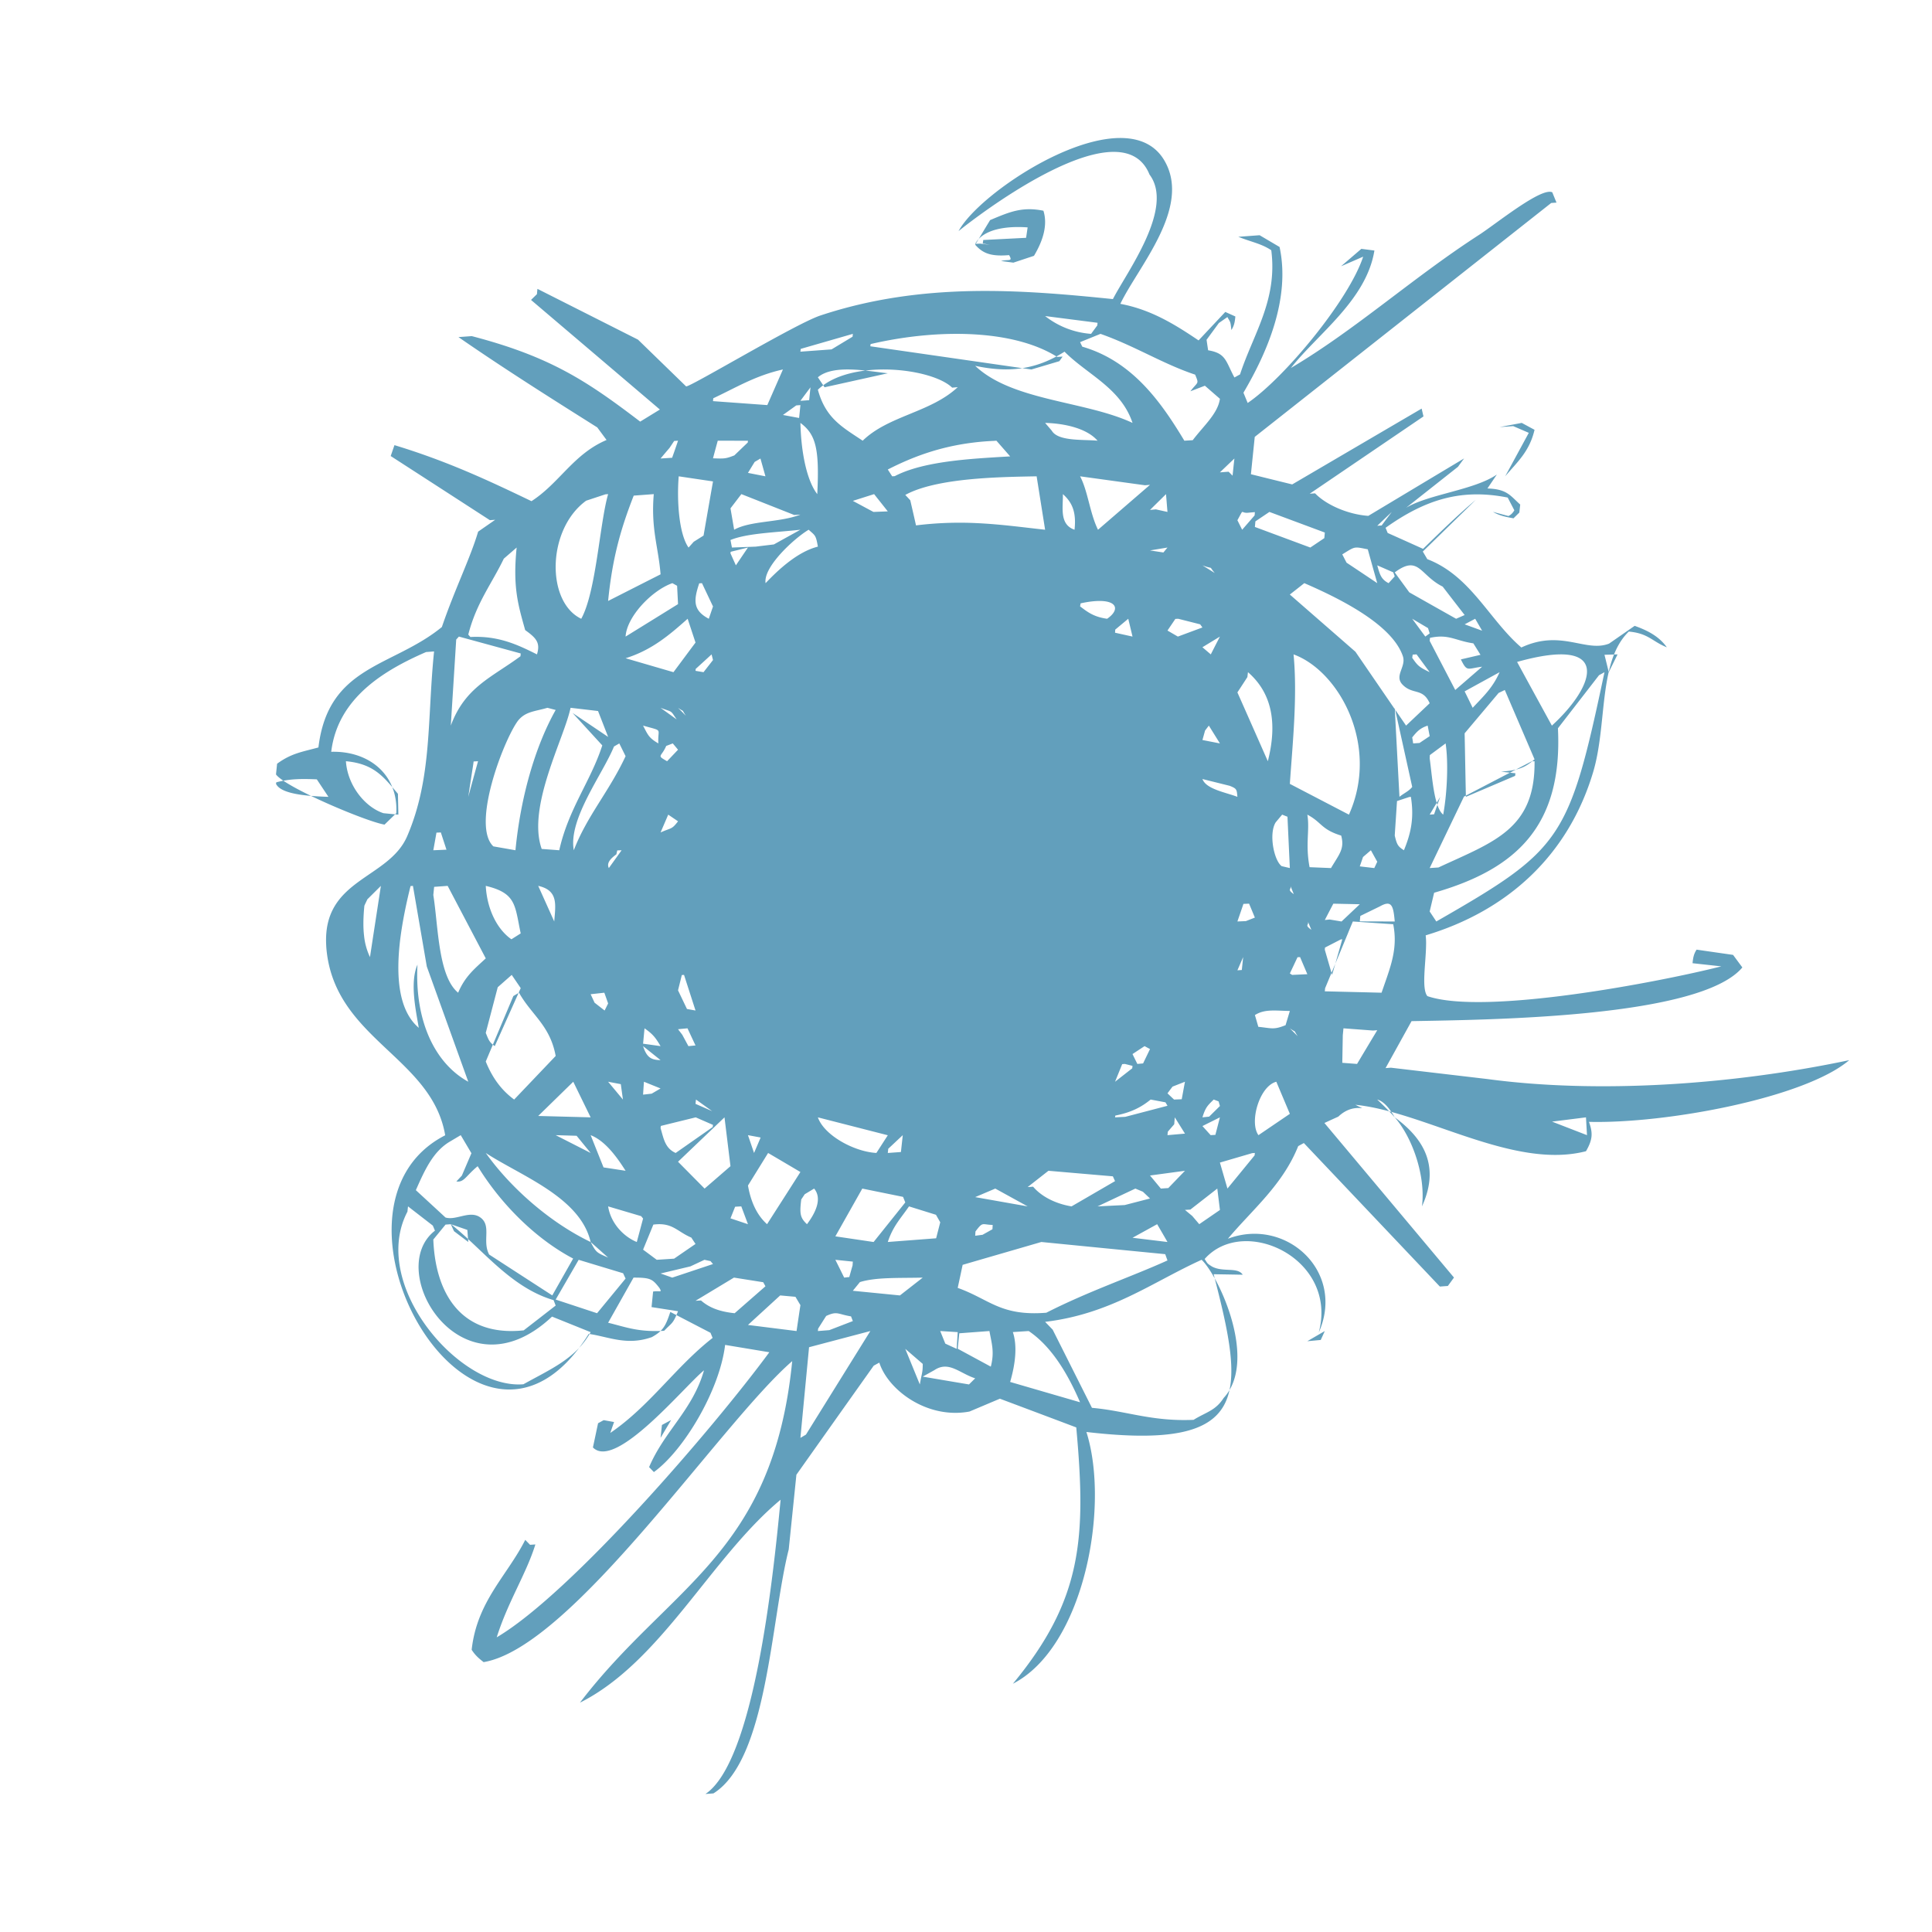 <svg width="120" height="120" fill="none" xmlns="http://www.w3.org/2000/svg"><path fill-rule="evenodd" clip-rule="evenodd" d="M19.678 48.407c.24.362.48.724.722 1.086-1.444-.045-2.963-.187-3.257-.809.006-.031.012-.062.02-.093.81-.214 1.506-.227 2.515-.184Zm7.704 3.298c.115.358.234.715.349 1.071l-.817.035c.066-.364.132-.73.195-1.094l.273-.012Zm2.79 7.822c-.724.672-1.286 1.12-1.716 2.132-.6-.491-.908-1.47-1.1-2.564-.21-1.189-.282-2.514-.442-3.505.018-.168.034-.337.051-.506l.84-.061c.712 1.357 1.426 2.713 2.14 4.072l.227.432Zm-1.086-10.034c.09-.611.183-1.22.279-1.83.02-.122.037-.245.053-.367.092-.004.184-.009.274-.015-.204.738-.407 1.474-.606 2.212Zm-.583-9.954 3.84 1.049-.016.173c-1.788 1.322-3.44 1.909-4.327 4.308.111-1.782.225-3.563.336-5.345l.167-.185Zm3.587-5.53c-.252 2.485.1 3.586.53 5.128.686.491.955.784.732 1.508-1.153-.573-2.37-1.174-4.134-1.08a17.76 17.76 0 0 1-.132-.148c.497-1.961 1.46-3.165 2.207-4.718l.797-.69Zm5.515-3.306c.056-.003.112-.008.167-.012-.53 1.833-.742 6.063-1.67 7.742-2.186-1.042-2.144-5.552.305-7.334l1.198-.396Zm-2.04 13.582 1.844 2.013c-.723 2.238-2.095 3.924-2.673 6.513-.364-.027-.726-.055-1.09-.081-.929-2.612 1.398-6.864 1.793-8.767.569.067 1.137.132 1.706.2.21.535.418 1.071.627 1.608l-2.206-1.486Zm5.042-13.594c-.185 2.171.29 3.296.422 4.982-1.086.55-2.173 1.103-3.258 1.654.273-2.77.83-4.594 1.59-6.543l1.246-.093Zm1.266-3.302.241-.016c-.119.354-.24.707-.367 1.06l-.718.046c.182-.218.368-.438.556-.657l.288-.433Zm.241 10.134c-1.084.672-2.17 1.345-3.257 2.016.066-1.221 1.612-2.86 2.904-3.318.099.054.195.109.295.163l.058 1.14Zm2.172-7.622a1316 1316 0 0 0-.587 3.365l-.61.384c-.107.12-.213.24-.322.36-.59-.835-.736-2.876-.611-4.425.71.106 1.42.212 2.13.316Zm2.171-2.525-.013.11c-.279.266-.556.533-.833.8-.552.214-.621.205-1.325.181.095-.364.196-.73.295-1.094l1.876.003Zm2.172-4.427-.97 2.212-3.373-.245c.006-.06.01-.119.017-.179 1.387-.645 2.602-1.407 4.326-1.788Zm-1.754 5.741.358-.21.31 1.105-1.086-.213c.139-.227.277-.455.418-.682Zm2.84 3.273c-1.294.505-3.082.366-4.116.94-.075-.443-.15-.885-.227-1.329.227-.294.45-.589.676-.883 1.095.431 2.19.865 3.282 1.296.129-.007.256-.016.384-.024Zm-2.778 1.99-1.474.056c-.033-.156-.06-.312-.092-.468 1.038-.424 2.78-.465 4.343-.638l-1.648.913c-.376.045-.751.09-1.129.137Zm3.863 0c-1.244.31-2.435 1.41-3.248 2.268-.159-.999 1.756-2.767 2.674-3.318.407.364.45.326.574 1.05Zm2.172-13.216-.017.176-1.305.788-1.936.142c.008-.057.014-.116.02-.173l3.237-.933Zm-1.757 3.318-.415-.62c.978-.83 3.143-.372 4.343-.25l-3.928.87Zm9.716-3.257c1.816.149 3.474.581 4.733 1.371l.336-.02-.202.285-1.736.515-3.131-.451-6.874-.99c.005-.047.012-.092.018-.137 2.222-.518 4.653-.755 6.856-.573Zm7.223-.583c-.13.174-.257.349-.385.522a5.232 5.232 0 0 1-2.855-1.106l3.257.418-.017.166Zm5.783 4.088.9-.345c.312.27.622.542.934.811-.126.92-1.011 1.675-1.689 2.572l-.52.032c-1.418-2.353-3.204-4.934-6.34-5.84l-.136-.282c.423-.17.844-.343 1.267-.514 2.128.747 3.903 1.88 5.88 2.533.254.619.175.41-.296 1.033Zm2.62 5.242c-.082-.08-.163-.163-.246-.245-.181.011-.36.026-.54.04.298-.287.598-.574.9-.86-.042.354-.076.712-.114 1.065Zm.957 12.206c1.47 1.278 1.845 3.126 1.233 5.53-.63-1.425-1.257-2.85-1.89-4.274.21-.317.413-.633.62-.951.013-.101.023-.204.037-.305Zm.429-9.941c-.007.068-.01.137-.018.205-.256.296-.514.592-.772.888-.1-.196-.196-.393-.296-.589.462-.834.13-.386.736-.474.116-.01.233-.022.35-.03Zm.903-.013 3.44 1.28c-.007.115-.02.231-.03.347l-.87.585-3.443-1.279.032-.347.87-.586Zm6.697 4.424c-.635-.426-1.27-.85-1.906-1.273-.09-.171-.177-.344-.266-.515.828-.51.708-.484 1.584-.314.193.7.39 1.4.588 2.102Zm1.086-.42-.382.42c-.465-.238-.547-.544-.704-1.106.332.144.662.29.995.434l.09.252Zm-.811-3.163a11.09 11.09 0 0 0-.275.02c.297-.287.6-.573.903-.86-.21.28-.424.559-.628.84Zm5.154 5.563-.53.232c-.972-.547-1.94-1.093-2.907-1.64-.302-.413-.605-.826-.906-1.24 1.505-1.119 1.558.176 2.978.882.453.59.909 1.179 1.365 1.766Zm1.085.973-1.085-.395.654-.346.431.741Zm-1.32 1.783c.392.797.388.57 1.32.454-.555.482-1.111.964-1.669 1.446l-1.588-3.05a6.16 6.16 0 0 1 .02-.19c1.171-.252 1.55.174 2.693.343l.443.712c-.404.096-.812.19-1.22.285Zm.235 1.985a913.72 913.72 0 0 1 2.17-1.19c-.435.982-.999 1.49-1.671 2.211a159.9 159.9 0 0 0-.5-1.021Zm4.342 4.22c-.587.512-.97.677-2.084.768.298.032.598.067.895.1l-.018.16-3.058 1.303c-.028-1.315-.051-2.63-.078-3.945.702-.835 1.408-1.67 2.11-2.507.13-.061.256-.122.385-.184.615 1.436 1.234 2.872 1.848 4.306Zm-1.085-6.048c5.994-1.682 4.836 1.517 2.161 3.955-.722-1.318-1.444-2.637-2.161-3.955Zm5.428.637c-2.209 10.433-2.635 11.002-10.445 15.484-.136-.207-.275-.414-.412-.621l.276-1.164c5.095-1.462 7.992-4.14 7.69-10.215l2.552-3.296c.114-.062.227-.124.34-.188Zm.266 0c-.087-.36-.176-.72-.266-1.081l.813-.025-.547 1.106ZM86.63 51.896c.024-.384.05-.769.076-1.152.022-.33.042-.66.065-.989l.755-.25c.036-.003.07-.008.106-.012.212 1.305.002 2.272-.432 3.318-.364-.233-.435-.333-.57-.915Zm-4.343 9.677c.007-.064.011-.127.017-.191.476-1.142.95-2.283 1.424-3.425.097-.241.2-.482.3-.722l2.507.17c.038.19.063.373.078.552.11 1.3-.338 2.343-.801 3.702-1.175-.03-2.349-.057-3.525-.086Zm1.085 4.44.031-1.711.042-.431 1.831.137.268-.02c-.42.698-.838 1.396-1.255 2.095l-.916-.07Zm-1.075-7.157.111-.058.87-.448.094-.009c-.045.152-.087.304-.13.458l-.503 1.754c-.149-.52-.302-1.04-.452-1.561.003-.046.005-.091.01-.136Zm-1.693 5.507c-.163-.165-.33-.33-.489-.492.478.334.166.008.489.492Zm-2.66-1.315c.61-.388 1.27-.269 2.171-.255-.09.294-.177.59-.266.883-.743.298-.848.188-1.693.101-.07-.243-.139-.486-.212-.73Zm1.33 4.14.841 1.994-1.95 1.325c-.581-.798.054-3.042 1.108-3.318Zm-2.143-6.94c-.09.006-.18.012-.273.02l.356-.821c-.025.265-.055.533-.083.8Zm3.126.305-.142-.091c.161-.336.317-.672.477-1.008l.158-.007c.149.354.302.708.451 1.062l-.944.044Zm7.517-14.378c-.018-.124-.038-.25-.059-.374.286-.35.469-.568.96-.732l.126.654c-.21.141-.422.282-.631.424l-.396.028Zm-.059 2.701c-.195.26-.544.407-.792.617-.099-1.843-.197-3.686-.293-5.53l1.085 4.913Zm-1.992 7.412c.719-.4.82-.03.907.947-.727-.001-1.447-.004-2.172-.006l.035-.34 1.23-.6Zm-1.064-3.057c.162-.14.325-.28.49-.42.13.238.264.477.395.714-.062.131-.121.261-.185.392l-.9-.105.2-.58Zm-.2 2.933-1.133 1.071c-.245-.041-.492-.081-.737-.123l-.302.03c.177-.339.351-.676.529-1.013l1.642.035Zm-4.099-.628c-.451-.317-.123-.274-.21-.513l.21.513Zm3.425-4.937-3.67-1.911c.17-2.529.48-5.435.23-8.043 2.83 1.033 5.365 5.653 3.44 9.954Zm-2.584 0c.903.476.85.917 2.103 1.301.22.82-.114 1.143-.634 2.017l-1.33-.055c-.275-1.455.023-2.293-.139-3.263Zm.248 7.15c-.454-.317-.129-.275-.212-.514.07.172.139.344.212.513ZM88.8 47.102l.01-.202.98-.726c.172 1.132.107 3.018-.15 4.424-.578-.457-.684-2.378-.84-3.496Zm0 3.495c.222-.368.44-.737.656-1.105-.13.36-.259.722-.381 1.085a8.68 8.68 0 0 1-.275.02Zm6.33-3.306c.064-.004.124-.008.184-.01.052 4.235-2.55 5.006-5.97 6.6l-.544.035c.71-1.479 1.419-2.959 2.13-4.438 1.4-.729 2.802-1.457 4.2-2.187Zm-6.433-8.278c.035.11.07.22.103.329l-.272.196-.814-1.106.983.581Zm-.983 1.84c.015-.064.02-.13.03-.193l.24-.016.816 1.106c-.628-.303-.732-.376-1.086-.897ZM88.8 43.68l-1.466 1.388c-1.05-1.528-2.096-3.058-3.144-4.585-1.355-1.185-2.718-2.37-4.076-3.556.302-.235.6-.471.899-.707 1.972.858 5.424 2.493 6.12 4.532.226.663-.553 1.212-.023 1.767.63.657 1.26.188 1.69 1.16Zm-9.163 6.918c.108.044.22.088.33.131l.147 3.187-.508-.118c-.477-.354-.811-2.001-.374-2.716.133-.161.27-.322.405-.484Zm-2.405 5.544.35-.014c.12.288.242.577.36.865-.183.073-.371.146-.558.219l-.527.022c.127-.364.252-.728.375-1.092Zm-.993 17.682-.468-1.614 2.007-.587c.053-.002.11-.007.165-.011a2.43 2.43 0 0 0-.017.151c-.562.688-1.124 1.374-1.687 2.06ZM74.686 69.4c.197-.648.342-.747.7-1.106l.303.116.083.286-.668.66-.418.044Zm.51 1.106-.51-.564c.36-.181.725-.362 1.085-.542a221.9 221.9 0 0 1-.282 1.088l-.293.018Zm-1.144 5.02-.452-.376.335-.02 1.674-1.306c.053.444.11.888.163 1.33l-1.284.882c-.145-.17-.289-.34-.436-.51Zm.083 12.663c-2.613.113-4.173-.557-6.312-.746-.814-1.617-1.627-3.238-2.44-4.855l-.469-.486c4.102-.49 6.681-2.48 9.72-3.854 1.077 1.025 3.513 6.265 1.367 8.585-.51.793-1.087.872-1.866 1.356ZM62.91 82.737c.326-.02.654-.043.984-.064 1.478.996 2.485 2.782 3.19 4.424-1.446-.419-2.896-.841-4.342-1.262.322-1.105.458-2.229.168-3.098Zm-3.12-4.175c1.631-.475 3.26-.946 4.89-1.42 2.564.254 5.128.506 7.694.757l.14.39c-2.293 1.035-4.898 1.909-7.526 3.247-2.846.227-3.53-.84-5.503-1.543.103-.479.206-.954.306-1.431Zm-.305 5.21.098-.959 1.872-.14c.153.834.317 1.3.086 2.212l-2.056-1.113Zm-2.172 1.733c.242-.136.486-.27.727-.406.893-.593 1.565.2 2.53.511l-.384.38c-.958-.16-1.915-.323-2.873-.485Zm2.108-1.726a73.466 73.466 0 0 1-.706-.324c-.106-.259-.211-.522-.316-.782l1.086.068-.064 1.038Zm-3.193 0 1.085.935c-.002.58-.051.514-.181 1.277l-.904-2.212Zm-2.816-4.147c1.019-.31 2.378-.242 3.901-.277l-1.417 1.106-2.925-.289.44-.54ZM50.8 24.207c2.015-1.937 7.074-1.358 8.342-.129l.344-.03c-1.688 1.58-4.299 1.762-5.903 3.325-1.257-.842-2.297-1.381-2.783-3.166Zm11.09 3.166.853.974c-.76.045-1.56.09-2.356.157-1.797.154-3.572.424-4.812 1.07l-.16.011-.272-.423c1.52-.777 3.18-1.402 5.244-1.664.428-.055.875-.093 1.343-.114.054-.004.107-.008.16-.01Zm4.23-5.53c1.402 1.417 3.5 2.254 4.223 4.424-2.948-1.376-7.475-1.356-9.772-3.545 2.027.434 3.747.273 5.548-.879Zm.966 7.742 4.027.555.316-.026-3.23 2.79c-.506-1.025-.63-2.414-1.113-3.319Zm5.174 4.73c-.277-.041-.554-.085-.831-.127l1.085-.179-.254.307Zm-.831-2.642c.33-.327.664-.653.994-.982.032.369.06.737.091 1.106l-.72-.159c-.12.013-.245.022-.365.035Zm1.97 36.603-.477.019c-.138-.129-.273-.258-.408-.386.105-.14.208-.279.315-.418l.771-.302c-.069.362-.134.724-.201 1.087Zm-.865 2.017c.131-.155.266-.308.399-.463l.035-.43.632 1.011-1.086.096.02-.214Zm-.431 3.532c-.224-.27-.448-.542-.674-.812l2.171-.294-1.035 1.074c-.153.01-.308.02-.462.032Zm.411 3.318-2.171-.263 1.53-.843c.214.367.43.736.641 1.106Zm-1.523-3.12.438.418c-.525.136-1.047.272-1.573.407l-1.684.083c.78-.369 1.564-.738 2.347-1.106l.472.197Zm-6.077-47.756c1.269.035 2.61.358 3.257 1.106-.875-.087-2.447.055-2.844-.623-.135-.16-.275-.322-.413-.483Zm1.103 4.424c.62.545.837 1.186.724 2.212-.956-.331-.707-1.383-.724-2.212Zm1.069 6.972c.012-.063.021-.126.034-.188 2.162-.473 2.63.282 1.645.958-.851-.117-1.24-.44-1.68-.77Zm2.78 28.42.477.12a5.959 5.959 0 0 0-.017.151c-.358.278-.712.557-1.069.835l.445-1.094.165-.012Zm-.597-26.976.809-.674.265 1.106-1.086-.24.012-.192Zm3.245 29.575-2.623.687c-.21.01-.423.02-.634.032l.017-.111c.985-.193 1.614-.521 2.195-.995l.92.173.125.213Zm-1.872-2.6-.3-.612c.25-.164.499-.33.749-.493.113.062.225.122.338.182l-.43.892-.357.032Zm-6.813 7.649 1.292-1.012 4.001.345.135.298-2.702 1.569c-1.002-.165-1.869-.613-2.388-1.224-.112.01-.225.016-.338.024Zm-2.01.094 2.01 1.106-3.258-.576c.417-.176.831-.353 1.247-.53Zm-.162 2.258-.014.268-.618.346c-.153.017-.302.04-.453.057.004-.088.011-.177.016-.265.474-.633.393-.422 1.07-.406Zm-5.12-45.012a30.97 30.97 0 0 0-.308-.33c1.077-.592 2.779-.871 4.452-1.008 1.379-.112 2.736-.13 3.706-.148l.527 3.318c-1.416-.156-2.773-.342-4.233-.41a22.03 22.03 0 0 0-3.786.14c-.116-.521-.236-1.042-.357-1.562Zm1.597 44.381.266.467-.255.993c-1 .078-2 .153-3.002.23.322-.987.801-1.46 1.317-2.211l1.674.521Zm-3.701-3.84c-1.363-.075-3.236-1.08-3.633-2.211l4.343 1.112-.71 1.1Zm1.525-.058-.815.059c.009-.086.02-.174.028-.262.302-.28.6-.565.902-.844l-.115 1.047ZM52.972 31.11l1.32-.419c.284.357.568.714.85 1.072l-.891.034-1.28-.687Zm-.017 47.486c-.069.24-.137.483-.205.725-.106.008-.211.02-.316.034-.182-.37-.365-.74-.548-1.106l1.085.112c-.005.078-.012.156-.016.235Zm.604-4.771 2.532.515.138.345-1.968 2.458-2.375-.352 1.673-2.966Zm18.955-34.66.49-.724.178-.008 1.363.345.14.195-1.525.566-.646-.375Zm2.936-3.575c-.254-.159-.506-.316-.764-.475.78.288.33-.034.764.475Zm-.245 5.055c-.175-.148-.347-.296-.52-.444l1.087-.662c-.19.368-.38.737-.567 1.106Zm-.52 7.742 1.689.42c.453.178.443.227.483.686-.725-.28-1.939-.472-2.171-1.106Zm.165-3.013.234-.305.688 1.106-1.086-.212.164-.589Zm-21.99 36.39.112.29-1.462.563-.709.056.015-.15c.166-.263.331-.525.5-.787.692-.321.708-.112 1.544.027Zm-3.145-55.497c.949.705 1.192 1.581 1.047 4.424-.625-.804-1.002-2.503-1.047-4.424Zm.626-2.212c-.029.27-.056.535-.083.801l-.543.04c.206-.28.416-.559.626-.84Zm-.626 1.106c-.027.267-.051.533-.082.8l-1.003-.187.826-.593c.086-.008.175-.013.26-.02Zm0 64.148c.178-1.878.358-3.754.537-5.631 1.268-.336 2.538-.67 3.806-1.005l-4 6.434-.343.202Zm.269-15.134.583-.35c.533.637.055 1.55-.444 2.212-.421-.396-.467-.64-.356-1.536l.217-.326Zm-3.526-.54 1.251-2.022c.67.394 1.339.788 2.006 1.183-.687 1.08-1.38 2.16-2.072 3.24-.624-.555-1.006-1.376-1.185-2.402Zm0 8.66c.665-.612 1.335-1.223 2-1.834l.948.085c.103.172.204.344.31.517-.083.536-.16 1.073-.24 1.61l-3.018-.378ZM43.2 80.794l2.388-1.44 1.818.288c.044.084.092.167.137.252a1657.6 1657.6 0 0 0-1.913 1.673c-.957-.1-1.592-.356-2.09-.793l-.34.02Zm-.317-2.137.872-.408.375.08.156.183-2.53.843c-.242-.085-.483-.172-.727-.256l1.854-.442Zm-2.94-1.04c.212-.517.426-1.035.638-1.555 1.19-.155 1.469.435 2.359.807.084.13.172.263.26.395-.443.305-.887.608-1.33.914l-1.079.07c-.282-.209-.563-.42-.848-.63Zm-2.171 4.54 1.579-2.802c1.05-.002 1.176.086 1.608.644.19.322.027.15-.393.221-.033.322-.063.642-.097.966.55.086 1.098.17 1.645.257-.322.807-.373.7-.864 1.215-1.616.088-2.348-.224-3.478-.5Zm-1.83-3.908c.92.28 1.84.557 2.761.835.05.11.101.22.154.33l-1.772 2.153-2.57-.848 1.428-2.47Zm-10.635-2.99c.012-.11.023-.219.036-.328l1.54 1.193c.045.104.089.21.133.315-3.205 2.484 1.695 10.587 7.272 5.338l2.398.966c-.923 1.653-2.507 2.304-4.175 3.236-3.988.334-9.568-6.207-7.204-10.72Zm3.72 1.133.059.75-.886-.67c-.068-.145-.133-.29-.2-.435l1.027.355Zm5.487 4.698c-.66.514-1.323 1.029-1.986 1.541-3.903.413-5.486-2.303-5.614-5.642.255-.309.506-.617.76-.927l.336-.025c1.967 1.557 3.705 3.93 6.373 4.716l.131.337Zm-3.783-16.113c-.356-.261-.378-.386-.56-.823.25-.945.497-1.891.745-2.836l.868-.765c.187.275.374.548.559.822l-1.612 3.602Zm-.56.957 1.715-4.068.35-.207c.789 1.397 1.93 2.03 2.278 3.929l-2.579 2.707c-.8-.589-1.357-1.357-1.763-2.36Zm3.258 3.381c.727-.709 1.451-1.418 2.178-2.126.358.737.719 1.474 1.079 2.212-1.085-.03-2.17-.057-3.257-.086Zm5.428-22.347c-1.03 2.209-2.397 3.708-3.217 5.843-.357-1.94 1.8-4.73 2.496-6.445l.33-.19.391.792Zm0-6.083c1.613-.503 2.697-1.423 3.854-2.452l.489 1.478c-.458.613-.913 1.228-1.37 1.84l-2.973-.866Zm5.429.111-.589.755-.497-.084.012-.12c.33-.3.659-.6.986-.902.028.118.06.234.088.351Zm-.856-4.764.171-.01.685 1.447c-.087.256-.175.51-.26.764-.992-.522-.952-1.141-.596-2.2Zm-.2 32.063 1.002.721c-.346-.153-.688-.304-1.032-.453.008-.091.017-.18.03-.268Zm-.018 1.106 1.074.468a3.861 3.861 0 0 0-.018.134l-2.302 1.61c-.662-.296-.744-.892-.937-1.545l.016-.134c.723-.179 1.446-.356 2.167-.533Zm-3.215-2.212 1.032.417c-.185.108-.367.217-.552.324l-.534.06c.016-.266.035-.533.054-.801Zm-.054-22.12c1.304.372.891.125.949 1.106-.6-.35-.642-.52-.95-1.106Zm0 19.757.09-.955c.506.353.679.564.996 1.106a265.41 265.41 0 0 0-1.086-.151Zm2.171-13.812c-.407.527-.39.38-1.085.691l.476-1.106c.204.139.408.276.61.415Zm0-4.448-.68.715c-.684-.389-.36-.234-.054-.95.135-.05.27-.104.407-.156.11.13.22.26.327.392Zm-.086-1.882-1-.72c.77.294.592.114 1 .72Zm-2.085 20.293 1.086.87c-.556-.015-.851-.135-1.086-.87Zm3.257-.042-.442.042-.38-.705-.264-.345c.196-.02.392-.038.588-.056.166.355.331.71.498 1.064Zm-.6-20.479c-.161-.166-.325-.33-.486-.493.478.335.161.008.487.493Zm.069 18.214-.555-1.158.235-.95.138-.009c.236.737.476 1.474.713 2.212l-.531-.095Zm-2.845 12.868.119.148-.39 1.457c-.798-.32-1.616-1.15-1.781-2.212l2.052.607Zm-3.138 1.605c.363.322.723.645 1.086.968-.695-.307-.738-.294-1.086-.968Zm1.874-9.804c.042.32.089.638.131.956l-.92-1.106.789.15Zm-1.073 5.171a714.24 714.24 0 0 1-.801-2.003c.947.367 1.69 1.46 2.171 2.212l-1.37-.209Zm.852-19.69.27-.009c-.264.369-.527.737-.793 1.106-.131-.273.027-.535.47-.855.015-.081.035-.162.053-.242Zm-.567 9.506-.218.439-.624-.486-.244-.526.85-.094c.08.222.158.444.236.667Zm-7.6 9.287c2.176 1.423 5.871 2.742 6.514 5.53-2.523-1.205-4.982-3.374-6.514-5.53Zm5.642-1.068.872 1.068-2.172-1.106 1.3.038Zm7.95 3.28-1.65-1.667c.961-.92 1.925-1.837 2.886-2.757l.371 3.033c-.535.463-1.07.928-1.607 1.39Zm1.607 1.848c.098-.24.192-.48.289-.72.127-.009.253-.016.383-.022.139.368.276.737.414 1.106l-1.086-.364Zm1.464-4.06c-.126-.369-.25-.737-.378-1.106.265.05.529.097.787.147-.134.319-.272.64-.409.959ZM45.371 34.37l.011-.097 1.075-.265c-.25.369-.501.737-.75 1.106l-.336-.744ZM34.425 57.235l-.996-2.212c1.275.281 1.071 1.194.996 2.212Zm-2.66 1.106c-.927-.648-1.52-1.934-1.593-3.318 1.904.453 1.8 1.207 2.17 2.953l-.577.365Zm-1.122-5.771c-1.384-1.315.633-6.581 1.52-7.792.467-.595 1.058-.584 1.838-.815.172.044.34.09.513.134-1.304 2.322-2.186 5.48-2.498 8.714a401.13 401.13 0 0 0-1.373-.241Zm-2.026 17.937.664 1.122-.594 1.39-.341.364c.484.07.593-.351 1.323-.947 1.404 2.296 3.558 4.487 5.931 5.736-.432.762-.866 1.525-1.297 2.289l-3.92-2.539c-.45-.835.17-1.794-.552-2.306-.652-.463-1.495.207-2.16.006-.613-.567-1.228-1.133-1.842-1.699.54-1.215 1.061-2.407 2.134-3.028.22-.13.436-.26.654-.388Zm-3.755-12.195c.138-1.088.372-2.212.638-3.276a10.7 10.7 0 0 0 .148-.013l.566 3.289.295 1.718c.858 2.386 1.717 4.773 2.577 7.159-2.061-1.134-3.339-3.752-3.156-7.274-.495 1.137-.082 2.924.08 3.924-1.269-1.078-1.432-3.224-1.148-5.527Zm-1.882 1.135a4.047 4.047 0 0 1-.368-1.332c-.061-.526-.052-1.134.02-1.86.061-.134.124-.265.186-.397l.84-.835-.475 3.092-.203 1.332Zm75.591 11.06-2.171-.841 2.108-.265.063 1.106ZM41.114 88.508c.19-.103.382-.205.57-.305-.216.366-.438.737-.655 1.103l.085-.798ZM24.743 50.599l-.926-.09c-1.15-.378-2.233-1.727-2.331-3.228 1.763.16 2.359.998 3.23 2.023.01.43.02.862.027 1.295Zm-.128-.092c.126-2.386-1.688-3.876-4.042-3.812.404-3.355 3.304-5.069 5.89-6.195l.498-.038c-.434 4.21-.105 7.835-1.67 11.476-1.157 2.683-5.255 2.633-5.03 6.768.004.112.013.229.026.348.585 5.503 6.54 6.622 7.365 11.461-8.828 4.51 1.933 23.474 8.916 12.335 1.25.18 2.365.751 3.92.201.723-.401.867-.727 1.147-1.564l2.495 1.295.132.319c-2.288 1.782-3.9 4.227-6.355 5.901.076-.226.155-.453.234-.677l-.645-.116-.349.191c-.107.5-.211 1.003-.32 1.503 1.402 1.437 5.654-3.767 6.9-4.79-.706 2.476-2.445 3.748-3.41 6.012.097.103.198.206.297.308 1.834-1.321 4.083-5.056 4.424-7.898l2.746.456c-3.442 4.678-12.285 14.963-16.932 17.707.704-2.232 1.834-3.936 2.401-5.77l-.33.023-.299-.307c-1.13 2.239-2.996 3.808-3.328 6.827.236.369.488.567.742.767 5.528-.926 14.756-14.885 19.168-18.696-1.193 12.04-7.616 13.919-13.185 21.214 5.06-2.537 8.132-9.009 12.464-12.605-.48 5.034-1.67 16.281-4.67 18.278.165-.014.33-.024.497-.037 3.36-2.1 3.557-10.737 4.677-15.152l.477-4.641c1.6-2.26 3.201-4.518 4.802-6.774.117-.063.232-.128.348-.19.537 1.694 2.968 3.53 5.602 3.038l1.887-.797c1.584.594 3.164 1.188 4.744 1.784.623 6.855.383 10.699-3.936 15.92 4.413-2.266 6.035-11.002 4.566-15.637 10.263 1.194 9.852-2.287 7.903-9.798.603.008 1.204.02 1.806.03-.33-.502-1.232-.13-1.92-.515-.311-.202-.25-.164-.445-.461 2.442-2.767 8.316-.019 7.086 4.572 1.686-3.808-2.046-7.192-5.642-5.831 1.536-1.829 3.396-3.332 4.368-5.753.118-.064.233-.128.35-.19l8.447 8.913c.164-.012.331-.025.497-.036.128-.174.254-.348.38-.523-2.68-3.199-5.366-6.402-8.047-9.6.286-.133.573-.264.863-.395.465-.443.976-.59 1.488-.52l-.428-.216c4.316.436 9.823 4.048 14.324 2.884.416-.725.434-1.119.185-1.823 4.794.121 13.419-1.49 16.163-3.832-7.373 1.557-15.685 2.085-22.46 1.174l-6.002-.706-.335.025 1.614-2.917c4.95-.091 17.923-.217 20.547-3.335-.193-.26-.386-.52-.577-.78-.755-.108-1.511-.216-2.265-.326-.195.29-.222.566-.253.843l1.788.196c-3.889.984-14.72 3.061-18.257 1.848-.373-.452-.097-2.028-.081-3.163a4.206 4.206 0 0 0-.024-.612c5.083-1.527 8.857-4.96 10.404-10.15.885-2.966.298-6.867 2.211-8.718 1.221.108 1.467.625 2.364.977-.475-.663-1.151-1.03-1.999-1.333l-1.591 1.105c-1.456.566-2.98-.914-5.447.24-2.003-1.722-3.135-4.446-5.841-5.487l-.28-.473 3.286-3.206c-1.078.903-2.172 1.971-3.269 3.04-.73-.33-1.466-.66-2.2-.988a9.742 9.742 0 0 0-.13-.32c2.506-1.784 4.732-2.446 7.586-1.879.135.264.275.527.412.791-.134.23-.252.293-.366.357-.32-.086-.642-.171-.96-.259.413.245.844.323 1.274.4.12-.12.243-.238.362-.356l.055-.498c-.623-.558-.814-.96-2.036-1l.585-.865c-1.402.965-4.24 1.223-5.634 2.063l3.218-2.543c.127-.173.254-.348.382-.52-1.984 1.187-3.967 2.377-5.95 3.567-1.271-.09-2.622-.686-3.307-1.4l-.332.024c2.357-1.6 4.711-3.201 7.065-4.8l-.113-.487c-2.682 1.57-5.361 3.14-8.04 4.71-.856-.21-1.71-.421-2.564-.633.078-.773.159-1.546.238-2.32l18.412-14.527c.109-.01.22-.017.33-.024a67.34 67.34 0 0 1-.262-.64c-.684-.328-3.485 1.957-4.543 2.641-4.076 2.628-7.681 5.898-11.691 8.271 1.655-2.112 4.687-4.216 5.186-7.295l-.812-.104c-.418.36-.838.72-1.26 1.081.459-.198.917-.396 1.374-.596-.888 2.707-4.909 7.552-7.173 9.087a132.3 132.3 0 0 1-.263-.638c1.474-2.497 2.928-5.849 2.244-9.05l-1.24-.731-1.324.099c.85.337 1.425.42 2.048.834.4 3.104-1.122 5.203-1.94 7.712-.118.063-.233.127-.349.191-.547-1.013-.512-1.504-1.633-1.689a48.666 48.666 0 0 1-.097-.651c.254-.349.51-.695.764-1.043l.53-.37c.18.338.188.22.246.805.193-.288.221-.564.248-.841l-.625-.282-1.66 1.768c-1.388-.933-2.911-1.91-4.859-2.27 1.102-2.306 4.46-6.006 2.724-8.922-2.113-3.547-9.333.542-11.976 3.355-.355.38-.63.736-.796 1.048.169-.137.442-.353.796-.617 2.608-1.957 9.558-6.635 11.063-2.896 1.579 2.089-1.446 6.104-2.272 7.736-2.815-.286-5.76-.557-8.787-.497-3.057.063-6.203.46-9.386 1.518-1.54.51-8.087 4.452-8.337 4.402l-2.988-2.904-6.245-3.154c-.013.11-.023.22-.033.331-.123.12-.246.238-.366.357 2.667 2.268 5.338 4.538 8.003 6.808l-1.223.75c-3.292-2.509-5.561-4.032-10.462-5.311l-.826.061c2.862 1.98 5.743 3.796 8.622 5.61l.577.781c-2.056.873-2.925 2.678-4.663 3.8-2.713-1.303-5.223-2.48-8.511-3.48l-.233.676a8071.87 8071.87 0 0 1 6.16 3.984l.331-.024-1.06.736c-.492 1.66-1.454 3.583-2.253 5.925-3.07 2.511-7.05 2.36-7.667 7.479-.979.27-1.675.355-2.567 1.012l-.068.664c.56.792 5.548 2.91 6.74 3.118l.732-.712ZM61.04 15.124l.453.083-.61-.075-.313.015c.48-.902 1.896-1.124 3.258-1.023-.032.216-.062.432-.096.647l-2.66.136-.032.217Zm1.901 1.19 1.281-.424c.553-.924.868-1.904.586-2.802-1.315-.262-2.076.062-3.31.582-.224.367-.447.737-.668 1.104l-.26.426c.086.096.169.18.26.256.416.347.92.467 1.847.39.252.436-.04.242-.499.365.254.033.508.069.763.102Zm31.577 9.953-1.376.26.847-.06.967.417-1.467 2.701c.754-.894 1.506-1.53 1.824-2.889l-.795-.429Zm-7.89 43.134c-.344-.609-.716-1.012-1.086-1.106.33.312.71.678 1.086 1.106Zm-4.343 13.272c-.362.212-.725.423-1.086.632l.834-.078c.086-.186.17-.37.252-.554ZM86.629 69.4c1.102 1.254 1.932 3.653 1.692 5.53 1.252-2.722-.177-4.42-1.692-5.53Z" fill="#629FBC"/></svg>
